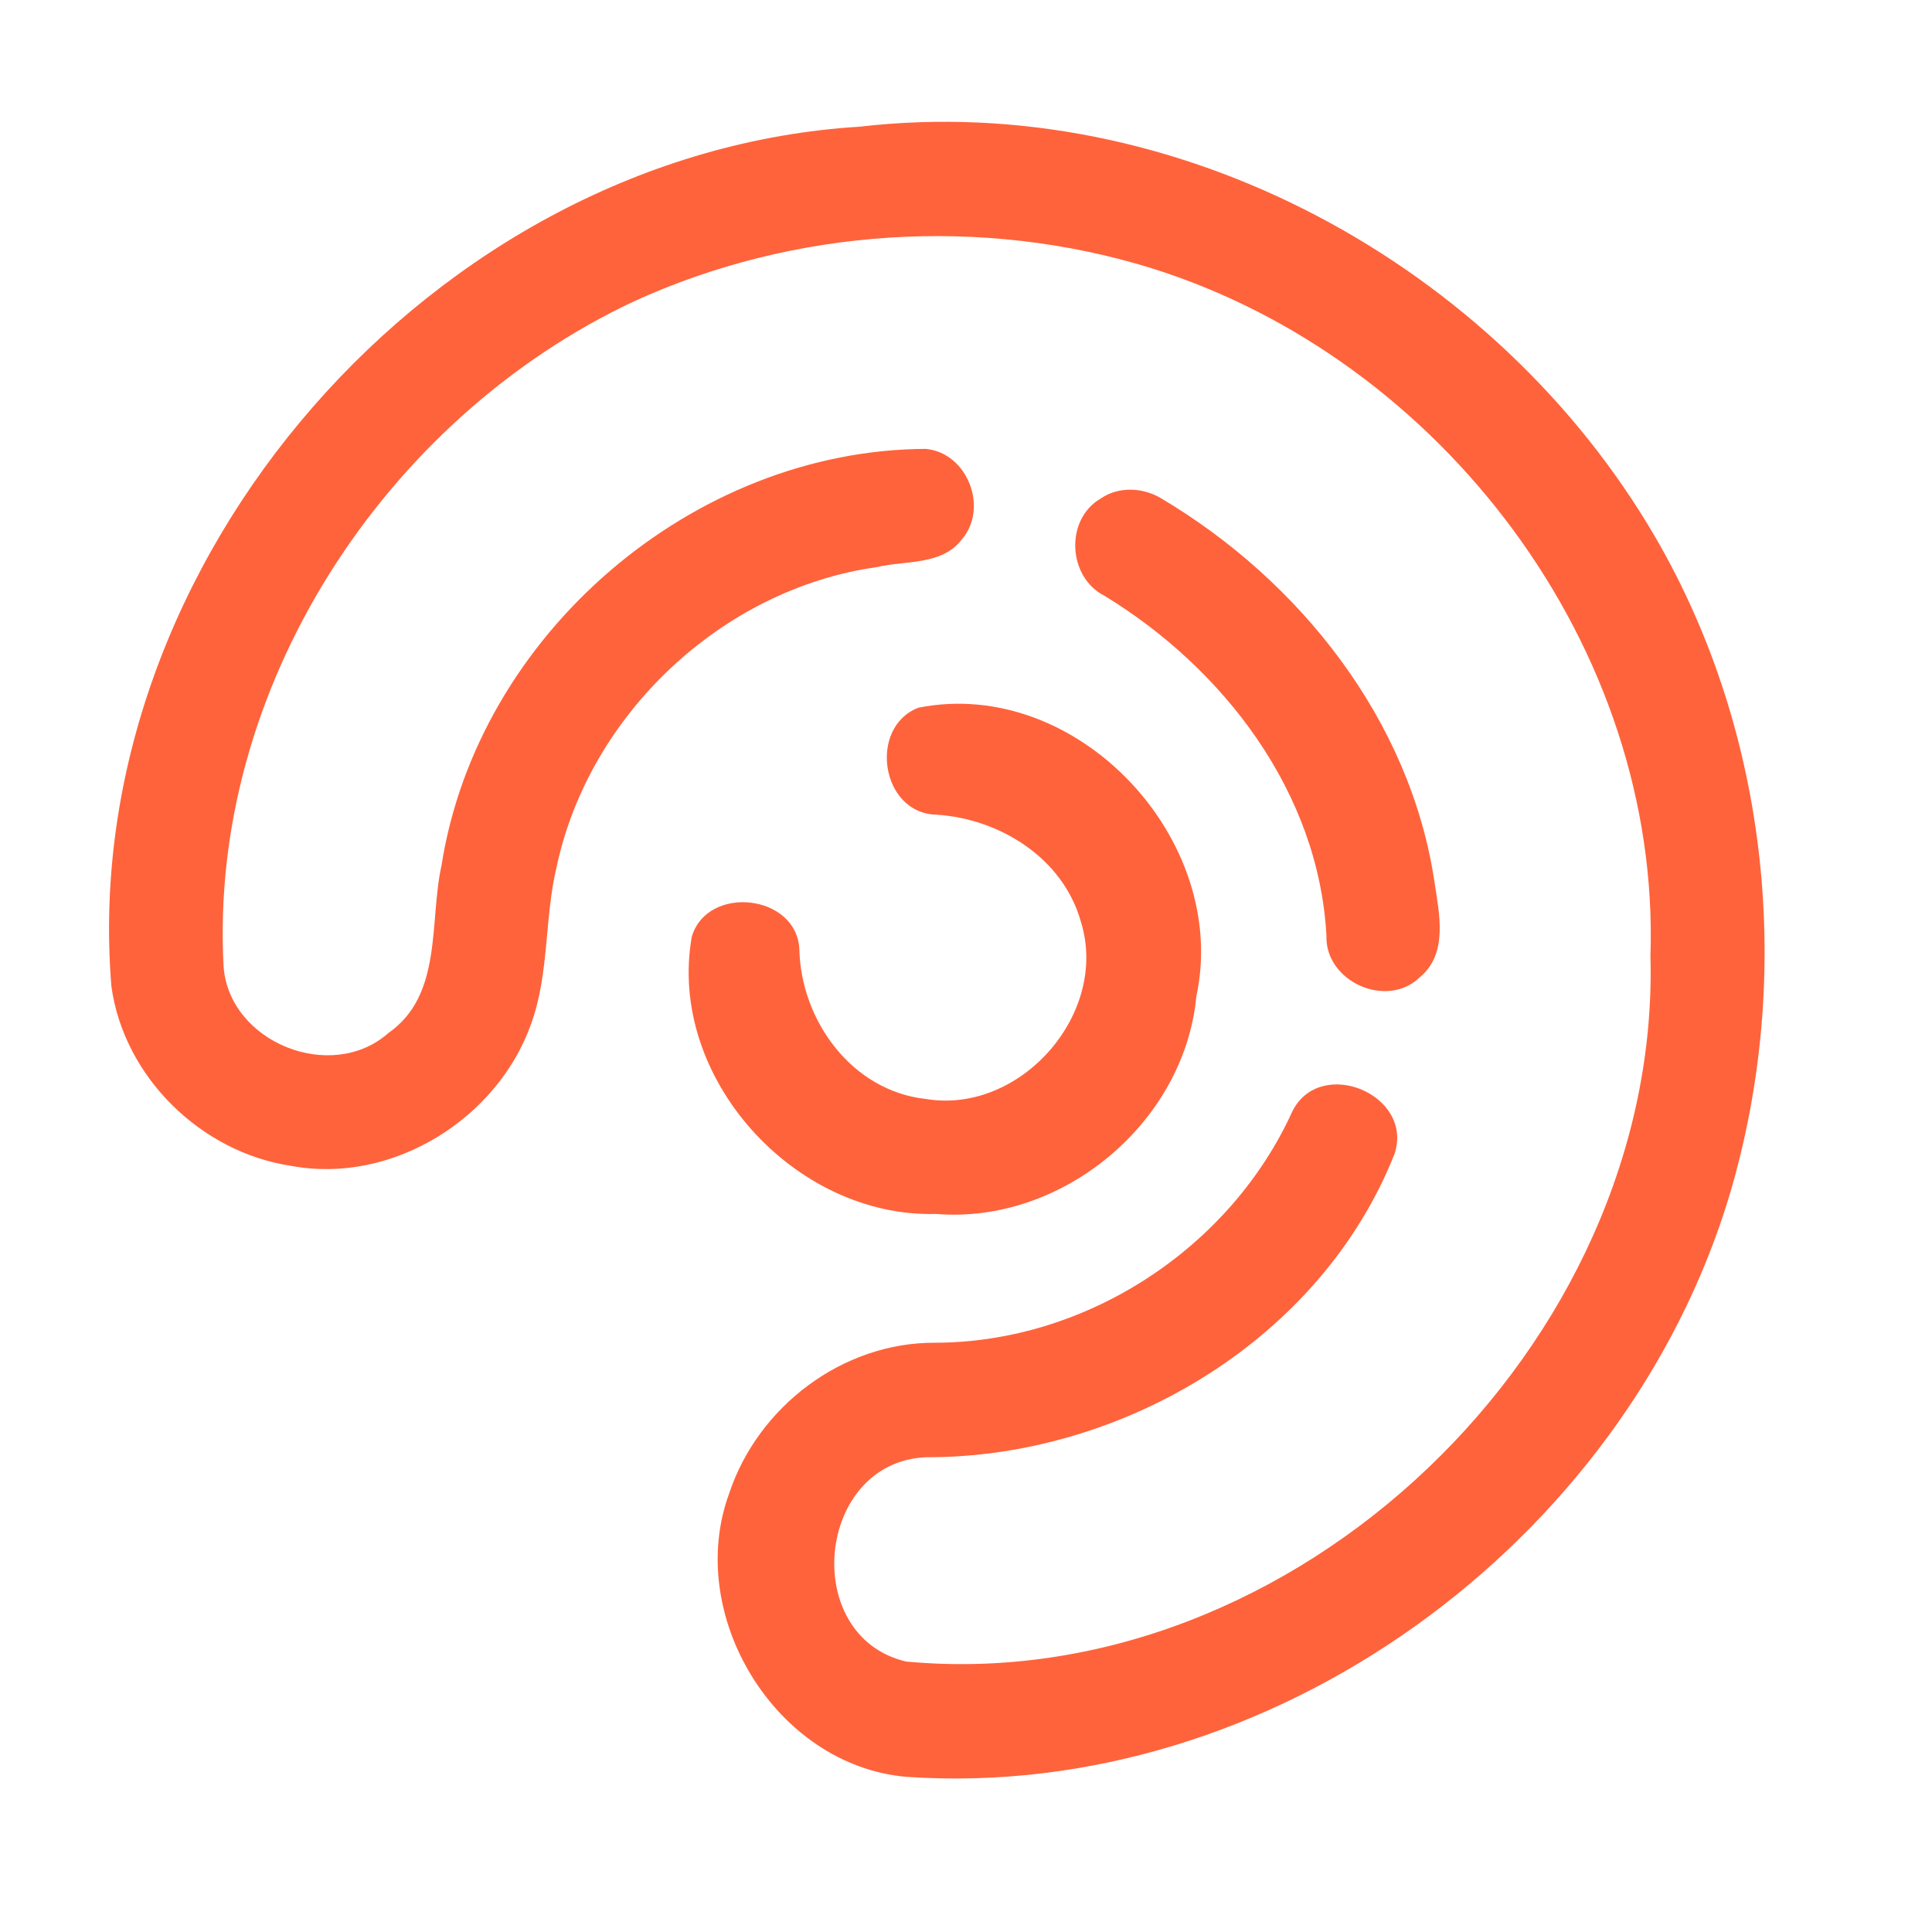 <?xml version="1.0" encoding="UTF-8" ?>
<!DOCTYPE svg PUBLIC "-//W3C//DTD SVG 1.1//EN" "http://www.w3.org/Graphics/SVG/1.1/DTD/svg11.dtd">
<svg width="192pt" height="192pt" viewBox="0 0 192 192" version="1.1" xmlns="http://www.w3.org/2000/svg">
<g id="#ff633bff">
<path fill="#ff633b" opacity="1.00" d=" M 85.44 12.59 C 116.96 8.93 148.74 26.28 164.53 53.43 C 175.87 72.95 178.30 97.27 171.86 118.83 C 161.45 153.35 126.36 179.07 90.07 176.58 C 77.09 175.45 68.01 160.51 72.47 148.40 C 75.34 139.77 83.74 133.40 92.91 133.44 C 107.94 133.42 122.26 124.07 128.45 110.41 C 131.24 104.94 140.49 108.76 138.60 114.64 C 131.32 133.09 111.58 144.88 92.02 144.82 C 81.12 145.28 79.44 162.60 90.03 165.12 C 128.66 168.74 165.06 133.63 164.02 95.00 C 165.04 64.41 143.30 35.66 114.39 26.64 C 97.63 21.46 78.93 22.65 62.98 29.96 C 38.21 41.59 20.72 68.41 22.22 96.05 C 22.77 103.60 32.93 107.68 38.60 102.66 C 44.03 98.87 42.63 91.63 43.88 85.99 C 47.47 63.10 68.84 44.70 92.01 44.61 C 96.15 45.00 98.27 50.48 95.59 53.60 C 93.61 56.22 89.97 55.68 87.13 56.36 C 71.76 58.53 58.55 70.99 55.32 86.14 C 54.09 91.26 54.60 96.69 52.80 101.70 C 49.47 111.19 38.98 117.72 28.98 115.87 C 20.01 114.55 12.31 107.05 11.07 98.02 C 7.61 55.76 43.18 15.17 85.44 12.59 Z" />
<path fill="#ff633b" opacity="1.00" d=" M 109.41 49.53 C 111.19 48.31 113.62 48.44 115.42 49.54 C 129.17 57.71 140.13 71.52 142.55 87.60 C 143.02 90.76 143.95 94.75 141.11 97.11 C 137.83 100.32 131.66 97.55 131.82 92.98 C 131.05 78.75 121.63 66.45 109.78 59.22 C 106.10 57.37 105.80 51.61 109.41 49.53 Z" />
<path fill="#ff633b" opacity="1.00" d=" M 91.27 70.33 C 107.05 67.19 122.26 83.44 118.89 99.03 C 117.70 111.58 105.56 121.68 93.01 120.64 C 78.95 121.03 66.27 107.06 68.75 93.08 C 70.30 87.89 79.19 88.84 79.44 94.35 C 79.60 101.43 84.66 108.40 91.98 109.21 C 101.40 110.80 110.28 100.70 107.41 91.58 C 105.64 85.27 99.35 81.35 93.03 80.96 C 87.54 80.82 86.26 72.27 91.27 70.33 Z" />
</g>
</svg>
